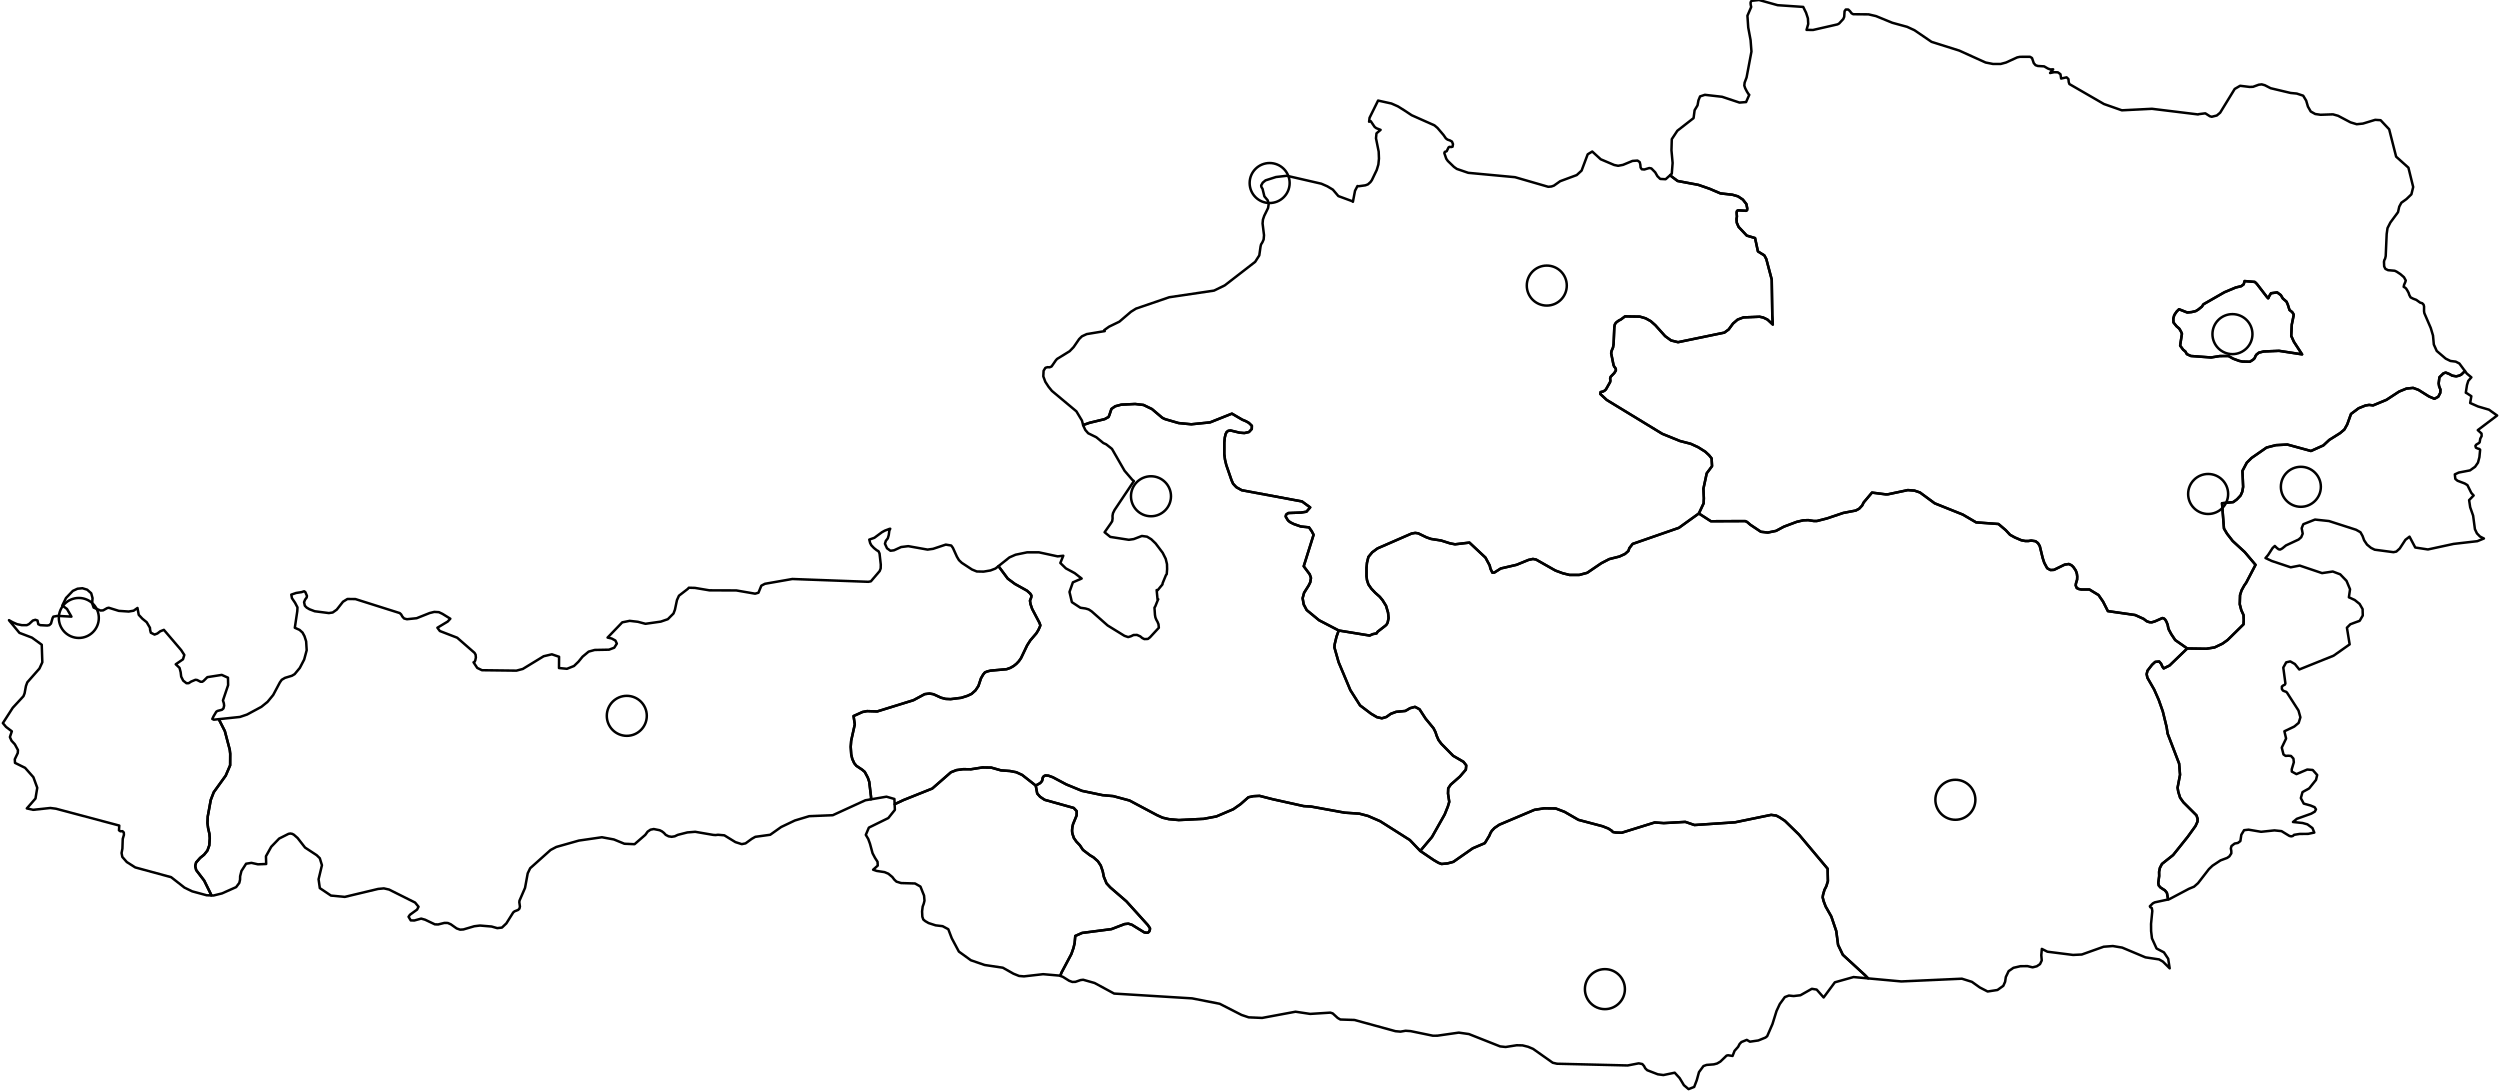 <?xml version="1.0" encoding="utf-8"?><!DOCTYPE svg  PUBLIC '-//W3C//DTD SVG 1.1//EN'  'http://www.w3.org/Graphics/SVG/1.1/DTD/svg11.dtd'><svg enable_background="new 0 0 1000 437" height="437px" pretty_print="False" style="stroke-linejoin: round; stroke:#000; fill: none;" version="1.1" viewBox="0 0 1000 437" width="1000px" xmlns="http://www.w3.org/2000/svg" xmlns:xlink="http://www.w3.org/1999/xlink"><defs><style type="text/css"><![CDATA[path { fill-rule: evenodd; }]]></style></defs><g class="" id="states"><path d="M87.509,287.665L85.526,287.873L84.924,287.582L85.403,286.546L86.523,284.675L87.04,284.363L88.766,283.917L89.38,283.378L89.651,282.273L89.532,281.28L89.175,280.193L91.249,274.062L91.191,271.078L88.702,269.96L82.945,270.859L81.45,272.336L80.909,272.705L80.226,272.7L78.825,271.994L78.165,271.921L76.467,272.628L75.489,273.266L74.603,273.3L73.265,272.238L72.474,270.654L72.261,268.873L71.818,267.152L70.297,265.713L73.199,263.722L73.725,261.98L72.465,260.036L65.556,251.944L64.085,252.526L62.955,253.4L61.817,253.828L60.333,253.091L60.08,252.124L60.013,251.618L59.988,251.118L58.674,248.887L56.952,247.483L55.495,245.933L54.989,243.192L53.448,244.28L51.473,244.614L47.53,244.348L43.498,243.098L42.837,243.252L41.259,244.143L40.198,244.211L37.452,243.03L36.859,241.279L37.018,239.262L36.484,237.301L34.871,235.871L32.974,235.297L31.006,235.486L29.14,236.351L26.403,239.193L24.916,242.207L24.933,242.211L26.787,243.577L28.571,246.65L23,246.357L21.344,246.65L21.023,247.235L20.393,249.43L19.724,250.064L18.877,250.211L16.11,250.064L15.314,249.674L15.009,248.211L14.14,247.918L13.144,248.211L11.619,249.625L10.708,250.064L8.726,250.064L6.842,249.674L5.055,248.894L3.602,248.069L3.624,248.142L7.77,253.143L12.776,255.052L16.695,257.887L16.929,264.908L15.769,267.426L10.916,272.936L10.374,274.421L9.833,277.341L9.383,278.48L5.099,283.112L1.145,289.252L2.421,290.767L2.96,291.178L4.733,292.527L4.274,293.888L3.956,294.834L4.613,296.29L5.941,297.732L7.186,300.031L7.106,301.213L5.914,303.704L5.997,305.143L8.037,306.147L10.03,307.129L13.357,310.879L13.954,312.511L14.663,314.452L14.902,315.104L14.193,319.41L13.733,319.936L11.616,322.357L10.731,323.369L13.235,323.93L20.137,323.193L22.367,323.48L47.714,330.226L47.588,332.113L48.17,332.524L48.988,332.468L49.52,332.982L49.569,333.958L49.099,335.541L48.963,339.427L48.627,341.212L48.923,342.765L50.708,344.811L54.102,346.968L68.473,350.883L73.805,355.056L76.867,356.536L82.673,358.111L84.517,358.171L84.495,358.102L84.349,357.649L81.685,352.249L78.472,348.029L78.081,346.399L78.442,344.991L80.054,343.159L81.613,341.91L82.972,340.215L83.709,338.161L83.912,335.276L83.76,333.496L83.232,331.189L82.986,329.182L83.101,326.588L84.304,319.979L85.5,316.884L90.296,310.232L92.054,306.119L92.083,301.504L91.897,299.869L89.935,292.428L87.509,287.665Z " data-name="AT-" data-realname="Vorarlberg"/><path d="M998.855,166.201L995.575,163.868L991.206,162.588L988.064,161.193L988.532,158.475L986.857,157.366L986.317,157.092L986.793,154.011L987.325,152.333L988.547,150.934L986.698,149.389L985.989,148.43L985.989,148.43L984.484,149.868L983.602,150.27L982.484,150.536L980.91,150.262L979.732,149.611L978.287,149.025L977.358,149.359L975.761,150.904L975.467,153.36L975.65,154.525L976.17,155.8L976.105,157.152L975.302,158.693L973.782,159.511L971.616,158.599L967.366,155.937L965.238,155.158L962.563,155.432L959.63,156.639L954.586,159.934L949.224,162.16L947.657,161.959L946.149,162.212L943.442,163.303L940.395,165.584L938.897,169.753L937.741,171.817L936.028,173.255L931.709,175.969L929.339,178.169L924.385,180.395L914.927,177.814L910.335,178.066L906.633,179.017L900.61,183.195L898.707,185.087L896.98,188.349L897.253,194.77L896.904,196.697L896.252,198.178L894.764,199.758L893.301,200.837L888.805,201.295L889.587,211.415L890.799,213.462L893.067,216.39L897.9,220.835L902.211,225.938L898.466,233.105L897.716,234.171L896.614,236.171L896.015,238.072L895.907,241.703L896.513,244.066L897.413,246.035L897.499,248.065L897.412,249.726L891.027,256.011L888.997,257.459L885.819,258.974L882.505,259.505L874.892,259.385L867.824,266.201L865.482,267.366L864.952,266.638L864.451,265.516L863.659,264.596L862.068,264.758L860.811,265.914L858.995,268.274L858.657,269.661L858.957,271.091L861.678,275.834L863.486,279.936L865.118,284.56L866.652,290.836L867.046,293.422L871.649,305.434L872.012,309.911L871.035,315.074L871.314,316.743L872.034,319.05L873.355,320.921L878.587,326.138L879.05,327.538L878.997,328.664L878.195,330.414L875.068,334.745L869.241,342.03L864.781,345.569L863.963,347.156L863.637,348.718L863.669,350.409L863.316,353.177L863.494,354.2L864.202,355L865.936,356.125L866.526,356.819L866.783,357.212L867.114,359.035L867.21,359.72L867.221,359.795L867.688,359.694L870.347,358.286L875.573,355.518L877.628,354.666L879.213,353.267L883.567,347.644L884.99,346.283L888.188,344.169L890.872,343.159L891.74,342.551L892.532,341.345L892.518,340.339L892.334,339.419L892.594,338.409L893.855,337.424L895.15,337.176L896.156,336.419L896.526,333.906L897.635,332.075L899.425,331.865L904.436,332.717L909.783,332.156L912.613,332.451L915.02,333.924L915.769,334.377L916.467,334.54L917.099,334.403L917.637,333.949L917.635,333.932L919.81,333.581L923.257,333.547L925.719,333.029L924.982,331.236L922.956,329.738L921.023,329.199L917.199,328.8L918.749,327.525L924.505,325.466L925.928,324.649L926.387,323.741L925.85,322.881L924.235,322.205L921.503,321.443L920.337,319.256L920.999,316.837L923.667,315.356L926.407,311.945L926.875,310.005L925.094,307.994L922.905,307.814L918.585,309.646L916.724,308.644L916.689,307.728L917.535,304.903L917.374,303.447L916.396,302.377L915.281,302.287L914.235,302.364L913.394,301.782L912.703,299.047L914.439,295.416L913.762,292.527L913.762,292.522L913.761,292.51L917.717,290.613L919.468,289.149L920.158,286.931L919.398,284.208L914.785,277.029L914.402,276.699L913.799,276.506L913.175,276.232L912.754,275.599L912.754,274.618L913.291,274.173L913.922,273.882L914.168,273.394L913.312,267.04L914.475,264.942L916.095,264.557L917.943,265.602L919.71,267.794L933.446,262.271L938.13,258.971L939.863,257.75L938.767,251.075L940.151,249.692L943.882,248.313L945.108,246.198L945.041,243.646L943.842,241.57L941.88,239.99L939.553,238.919L940.017,235.708L938.615,232.36L936.088,229.731L933.116,228.61L928.821,229.243L926.417,228.433L919.882,226.229L916.287,226.923L908.686,224.384L906.202,223.215L907.257,221.973L909.029,219.216L909.927,218.385L910.759,219.203L911.457,219.721L912.079,219.828L912.913,219.37L914.379,218.171L919.441,215.812L920.481,214.896L921.083,213.47L920.667,211.287L921.322,209.686L926.001,207.828L931.581,208.418L942.437,211.908L944.184,212.897L945.019,214.387L945.659,216.133L946.446,217.301L946.813,217.846L948.396,219.143L949.876,219.88L957.389,220.873L958.528,220.637L959.881,219.417L962.17,215.919L963.806,214.665L966.101,219.006L971.17,219.785L981.431,217.563L990.943,216.472L993.562,215.401L991.994,214.605L990.766,213.342L989.967,211.672L989.25,206.261L988.072,202.904L987.646,200.053L989.458,198.191L988.508,197.142L986.972,194.047L985.879,193.387L983.021,192.304L982.126,191.559L981.927,189.753L983.511,189.021L987.995,188.16L990.033,186.713L991.193,185.039L991.765,182.869L992.05,179.92L991.749,179.59L991.039,179.402L990.356,179.068L990.157,178.349L990.469,177.878L991.632,177.171L991.866,176.893L992.109,175.472L992.657,174.436L992.621,173.409L991.114,172.048L998.855,166.201Z " data-name="AT-" data-realname="Burgenland"/><path d="M874.892,259.385L870.071,256.016L868.476,253.614L867.509,251.807L867.285,251.071L867.067,249.906L866.578,248.681L866.127,247.919L865.637,247.431L864.985,247.209L861.996,248.54L860.738,248.921L859.793,248.878L858.72,248.514L857.411,247.525L854.047,246.01L843.15,244.443L841.226,240.649L839.411,238.02L835.775,235.803L832.584,235.803L831.566,235.619L830.688,235.212L830.275,234.141L830.378,233.396L830.845,231.829L830.891,230.622L830.762,229.534L830.462,228.601L830.213,228.053L829.311,226.76L828.583,226.092L827.521,225.604L825.844,225.861L821.588,227.942L820.183,228.015L818.877,227.291L817.7,225.107L817.078,223.219L815.91,218.424L815.188,217.238L814.201,216.489L812.462,216.219L811.393,216.399L810.106,216.399L808.57,216.116L805.96,214.995L804.013,213.916L802.291,212.058L799.391,209.6L790.443,208.949L785.107,205.824L773.868,201.32L767.984,196.988L765.801,196.247L763.13,196.037L755.187,197.72L754.304,197.746L748.795,197.039L745.479,200.969L744.86,202.211L743.672,203.478L742.319,204.21L737.32,205.169L730.781,207.374L726.793,208.393L725.52,208.401L723.287,208.055L721.311,208.132L718.694,208.735L713.549,210.671L710.421,212.349L707.121,213.025L704.351,212.708L700.153,209.908L698.842,208.787L698.08,208.436L684.359,208.496L679.541,205.387L671.566,211.124L653.058,217.564L651.751,219.242L651.346,220.402L649.982,221.588L647.788,222.607L643.706,223.635L640.516,225.296L634.879,229.123L631.71,229.971L627.838,229.975L625.11,229.303L622.161,228.216L614.412,223.814L613.169,223.583L611.397,223.969L606.625,225.925L600.302,227.394L597.76,229.012L596.946,229.064L596.177,227.467L595.881,226.186L594.183,223.035L587.778,217.041L582.014,217.718L579.983,217.332L576.441,216.202L572.432,215.581L570.601,214.943L567.279,213.334L566.081,213.162L564.648,213.411L550.99,219.37L548.884,220.924L547.357,222.778L546.785,225.125L546.602,227.188L546.603,230.434L546.798,232.056L547.368,233.782L548.55,235.477L550.117,237.13L551.913,238.723L553.031,240.084L554.415,242.319L555.218,245.029L555.434,247.243L555.065,249.007L554.687,249.748L554.171,250.274L551.038,252.698L550.653,253.34L549.058,253.669L547.869,254.222L535.495,252.201L534.6,254.658L533.868,257.715L533.772,258.991L535.447,264.883L540.134,276.04L544.017,282.154L548.414,285.476L550.764,286.863L552.763,287.317L554.55,286.786L556.315,285.527L558.452,284.731L562.144,284.38L564.035,283.275L566.005,282.736L567.816,283.712L570.235,287.441L573.416,291.311L574.2,292.856L574.646,294.252L575.405,296.007L576.558,297.54L581.267,302.322L585.394,304.723L586.505,306.144L586.338,307.848L583.961,310.622L580.289,313.85L579.285,315.335L579.205,317.419L579.703,320.741L579.149,322.607L577.872,325.779L572.785,334.805L568.098,340.378L573.45,344.002L575.376,345.128L576.621,345.594L579.028,345.359L581.334,344.743L589.116,339.312L593.922,337.262L595.714,334.317L596.226,333.128L596.724,332.327L597.795,331.202L599.734,329.883L613.779,323.934L617.622,323.331L622.306,323.395L625.815,324.73L631.389,327.945L641.002,330.491L643.347,331.416L644.77,332.349L645.131,332.802L646.302,333.008L648.69,333.093L661.895,328.985L665.506,329.241L674.12,328.754L677.791,330.008L694.004,328.925L708.454,325.946L710.507,326.237L711.918,326.982L713.977,328.351L719.603,333.847L731.054,347.49L731.159,352.45L730.532,354.491L729.773,355.971L729.204,357.974L729.07,358.924L729.426,360.391L730.255,362.586L732.53,366.608L734.51,372.444L735.233,377.971L737.134,381.924L746.024,390.085L747.192,391.291L747.254,391.356L756.205,392.177L760.527,392.574L777.445,391.81L784.766,391.479L788.773,392.741L791.271,394.522L791.923,394.986L795.052,396.599L798.984,395.996L801.325,394.328L801.631,393.636L802.049,392.694L802.283,391.124L802.329,390.812L803.45,388.455L805.377,387.125L808.166,386.483L810.989,386.449L813.03,386.937L814.711,386.518L815.354,386.083L816.014,385.636L816.697,384.186L816.517,382.06L816.734,379.562L818.96,380.679L829.223,381.975L832.72,381.804L836.524,380.45L841.47,378.69L845.137,378.416L848.875,379.04L858.18,382.942L861.035,383.371L863.635,383.763L865.159,384.635L867.851,387.311L867.87,387.33L867.869,387.322L867.277,383.51L865.578,380.948L862.629,379.4L860.784,375.349L860.443,372.448L860.422,370.044L860.417,369.543L860.925,364.4L860.722,363.228L860.103,362.86L859.951,362.496L861.146,361.328L861.896,360.943L867.221,359.795L867.21,359.72L867.114,359.035L866.783,357.212L866.526,356.819L865.936,356.125L864.202,355L863.494,354.2L863.316,353.177L863.669,350.409L863.637,348.718L863.963,347.156L864.781,345.569L869.241,342.03L875.068,334.745L878.195,330.414L878.997,328.664L879.05,327.538L878.587,326.138L873.355,320.921L872.034,319.05L871.314,316.743L871.035,315.074L872.012,309.911L871.649,305.434L867.046,293.422L866.652,290.836L865.118,284.56L863.486,279.936L861.678,275.834L858.957,271.091L858.657,269.661L858.995,268.274L860.811,265.914L862.068,264.758L863.659,264.596L864.451,265.516L864.952,266.638L865.482,267.366L867.824,266.201L874.892,259.385Z " data-name="AT-" data-realname="Steiermark"/><path d="M675.427,435.65L677.672,434.774L678.166,433.484L678.713,432.056L679.594,428.854L681.382,426.422L682.641,425.969L685.509,425.747L686.83,425.405L688.148,424.635L690.639,422.241L691.233,422.104L692.028,422.226L693.024,422.378L693.823,420.335L695.257,418.723L695.834,417.598L696.573,416.812L698.721,415.952L699.955,416.675L703.324,416.187L706.178,415.033L706.878,414.473L707.796,412.362L708.992,409.611L709.779,407.077L710.612,404.395L711.916,401.606L713.934,398.835L715.563,398.224L717.444,398.42L719.682,398.16L720.165,398.104L722.94,396.538L724.734,395.525L726.664,395.833L729.451,398.981L733.938,392.925L741.422,390.82L744.599,391.112L747.254,391.356L747.192,391.291L746.024,390.085L737.134,381.924L735.233,377.971L734.51,372.444L732.53,366.608L730.255,362.586L729.426,360.391L729.07,358.924L729.204,357.974L729.773,355.971L730.532,354.491L731.159,352.45L731.054,347.49L719.603,333.847L713.977,328.351L711.918,326.982L710.507,326.237L708.454,325.946L694.004,328.925L677.791,330.008L674.12,328.754L665.506,329.241L661.895,328.985L648.69,333.093L646.302,333.008L645.131,332.802L644.77,332.349L643.347,331.416L641.002,330.491L631.389,327.945L625.815,324.73L622.306,323.395L617.622,323.331L613.779,323.934L599.734,329.883L597.795,331.202L596.724,332.327L596.226,333.128L595.714,334.317L593.922,337.262L589.116,339.312L581.334,344.743L579.028,345.359L576.621,345.594L575.376,345.128L573.45,344.002L568.098,340.378L563.929,336.004L552.028,328.462L547.198,326.374L543.749,325.466L537.844,325.064L524.385,322.616L521.5,322.445L509.111,319.697L503.821,318.344L501.367,318.472L499.364,318.9L496.237,321.648L493.315,323.694L486.541,326.579L481.445,327.538L471.534,328.022L467.542,327.658L465.019,327.067L462.755,326.031L451.813,320.206L445.296,318.447L441.016,318.062L432.773,316.341L426.549,313.781L421.126,310.9L419.383,310.271L418.167,310.181L417.569,310.451L417.188,310.9L417.03,311.324L416.963,311.88L416.828,312.334L416.412,312.899L415.966,313.302L414.295,314.23L414.887,317.411L416.044,318.716L417.865,319.928L429.49,323.176L430.689,324.482L430.635,326.211L429.208,329.678L428.938,330.911L428.829,332.092L428.854,332.802L429.006,333.586L429.54,335.191L430.535,336.62L431.929,338.084L433.179,339.958L435.985,342.094L437.395,342.937L439.145,344.486L440.303,346.219L441.086,348.491L441.536,350.704L442.609,353.331L444.111,354.962L450.56,360.533L459.135,370.022L460,371.314L459.954,371.879L459.853,372.23L459.635,372.666L459.246,373.017L458.779,373.111L457.699,372.949L452.767,369.911L451.341,369.466L449.81,369.637L444.586,371.648L432.846,373.171L430.106,374.382L429.856,377.252L429.385,379.229L428.549,381.616L424.609,389.024L424.106,390.299L424.09,390.339L425.156,390.743L427.67,392.313L428.92,392.775L430.166,392.741L432.247,392.027L433.282,391.907L434.448,392.238L434.448,392.238L437.837,393.198L445.653,397.428L476.856,399.348L487.88,401.512L496.613,405.973L499.477,406.939L504.845,407.17L518.214,404.685L524.078,405.562L532.142,405.053L533.082,405.357L535.086,407.196L536.143,407.807L541.797,407.987L558.176,412.476L560.192,412.656L562.242,412.305L564.263,412.451L573.161,414.285L574.973,414.268L583.511,413.049L587.56,413.622L600.054,418.565L602.253,418.795L604.377,418.463L606.682,418.103L609.02,418.154L611.228,418.71L613.237,419.552L621.097,425.097L622.539,425.43L622.8,425.49L635.11,425.792L651.063,426.183L655.481,425.336L656.915,425.61L657.602,426.388L658.095,427.32L658.892,428.089L661.231,428.994L663.116,429.722L665.363,430.021L669.884,429.081L671.852,431.231L673.554,434.065L675.427,435.65Z " data-name="AT-" data-realname="Kärnten"/><path d="M668.158,69.986L666.254,71.691L664.091,71.571L662.978,70.489L662.086,68.933L660.557,67.372L659.692,67.214L657.731,67.8L656.708,67.706L656.235,67.009L656.137,65.906L655.893,64.85L655.006,64.23L652.998,64.367L649.19,65.949L647.254,66.316L645.686,66L640.283,63.709L636.905,60.614L635.079,61.717L632.634,68.245L630.696,70.027L624.066,72.486L621.557,74.26L620.553,74.602L619.302,74.722L606.006,70.874L587.301,69.13L582.728,67.565L581.57,66.744L579.134,64.384L578.498,63.478L577.723,61.221L577.931,60.742L578.659,60.511L579.425,58.964L579.801,58.724L580.445,58.827L581.029,58.673L581.197,57.639L580.784,56.63L579.964,56.168L579.034,55.86L578.332,55.339L577.392,53.98L575.006,51.185L573.779,50.142L564.668,46.09L561.653,44.099L559.157,42.543L556.583,41.407L551.233,40.227L547.823,47.116L547.64,48.689L548.302,48.483L549.863,50.783L550.55,51.287L552.236,51.945L550.59,53.339L550.395,55.313L551.474,60.656L551.581,63.435L551.348,65.821L550.692,67.992L548.738,72.071L548.171,72.853L547.152,73.756L546.136,74.132L543.439,74.5L542.985,74.414L542.01,76.3L541.162,80.717L540.859,80.465L535.339,78.433L533.149,75.851L530.926,74.525L528.562,73.491L514.745,70.31L510.39,70.806L506.204,72.152L505.089,73.067L504.452,74.217L504.576,74.816L505.021,75.56L505.76,78.545L507.092,80.14L507.479,81.593L507.227,83.206L505.685,86.34L505.168,87.858L505.032,89.398L505.604,94.072L505.454,95.796L504.951,96.934L504.414,97.789L504.216,98.645L503.716,102.156L502.065,104.736L489.883,114.164L485.615,116.239L467.703,118.896L454.395,123.448L452.363,124.719L447.741,128.673L443.637,130.662L441.693,132.049L441.896,132.442L434.695,133.636L432.772,134.53L431.65,135.634L429.458,138.827L427.856,140.487L422.83,143.577L422.336,144.125L420.624,146.603L419.843,146.911L418.984,146.876L418.158,147.12L417.434,148.31L417.323,150.544L418.133,152.727L419.433,154.721L420.764,156.356L430.564,164.54L432.781,168.238L433.246,170.02L435.811,169.124L441.855,167.656L443.417,166.8L443.735,166.072L444.568,163.573L446.108,162.498L448.513,161.861L454.071,161.595L457.408,161.985L460.781,163.615L464.848,167.057L465.533,167.433L466.163,167.69L471.449,169.227L476.508,169.711L484.032,168.949L492.777,165.456L496.929,167.887L498.315,168.461L499.546,169.15L500.748,170.318L500.713,171.594L499.593,172.81L497.764,173.221L495.835,173.067L492.239,172.193L491.309,172.322L490.668,172.793L490.254,173.606L489.921,175.01L489.73,176.992L489.721,181.645L489.992,183.828L490.506,185.986L492.593,192.03L493.244,193.503L494.543,194.882L496.695,196.089L520.821,200.584L524.071,202.964L522.576,204.685L520.474,205.019L515.311,205.216L514.455,205.833L514.263,206.612L514.981,207.845L515.45,208.414L516.202,208.954L517.493,209.604L520.307,210.593L523.6,210.94L524.689,212.494L525.44,213.907L521.484,226.503L523.895,229.74L524.382,231.179L524.112,232.891L523.465,234.201L521.64,237.104L521.052,239.279L521.483,241.78L522.667,244.023L527.612,248.091L535.495,252.201L547.869,254.222L549.058,253.669L550.653,253.34L551.038,252.698L554.171,250.274L554.687,249.748L555.065,249.007L555.434,247.243L555.218,245.029L554.415,242.319L553.031,240.084L551.913,238.723L550.117,237.13L548.55,235.477L547.368,233.782L546.798,232.056L546.603,230.434L546.602,227.188L546.785,225.125L547.357,222.778L548.884,220.924L550.99,219.37L564.648,213.411L566.081,213.162L567.279,213.334L570.601,214.943L572.432,215.581L576.441,216.202L579.983,217.332L582.014,217.718L587.778,217.041L594.183,223.035L595.881,226.186L596.177,227.467L596.946,229.064L597.76,229.012L600.302,227.394L606.625,225.925L611.397,223.969L613.169,223.583L614.412,223.814L622.161,228.216L625.11,229.303L627.838,229.975L631.71,229.971L634.879,229.123L640.516,225.296L643.706,223.635L647.788,222.607L649.982,221.588L651.346,220.402L651.751,219.242L653.058,217.564L671.566,211.124L679.541,205.387L681.461,201.312L681.541,199.3L681.374,195.455L682.688,189.325L684.819,186.457L684.645,183.353L683.631,182.094L682.115,180.677L679.223,178.862L676.277,177.51L672.045,176.422L664.93,173.537L642.698,159.986L640.128,157.602L640.234,156.836L641.235,156.587L641.83,156.266L642.383,155.753L644.023,152.864L644.145,152.308L644.06,151.452L644.15,151.015L644.289,150.69L645.708,149.218L646.345,148.195L646.318,147.566L646.059,147.103L645.678,146.633L645.404,145.974L644.463,141.292L644.637,140.35L645.208,138.998L645.446,137.552L645.723,130.932L645.897,129.892L646.073,129.533L646.294,129.216L646.634,128.857L647.542,128.202L648.327,127.813L650.005,126.555L655.932,126.649L658.251,127.325L660.3,128.463L662.141,130.089L666.058,134.458L668.423,136.182L671.22,136.876L689.748,133.046L691.471,131.783L693.204,129.421L695.038,127.847L697.36,126.965L703.83,126.692L705.308,127.017L706.987,127.83L709.117,129.807L708.912,126.118L708.697,111.846L706.532,103.649L705.745,102.169L703.171,100.561L702.023,95.227L698.711,94.239L695.429,90.749L694.709,89.073L694.608,87.61L694.762,86.623L694.659,85.13L694.735,84.54L694.962,84.228L695.443,84.138L698.447,84.326L698.832,84.052L698.901,83.368L698.563,81.641L697.14,79.828L695.189,78.536L692.957,77.89L688.158,77.352L683.799,75.492L679.391,73.961L671.024,72.388L668.499,70.481L668.158,69.986Z " data-name="AT-" data-realname="Oberösterreich"/><path d="M535.495,252.201L527.612,248.091L522.667,244.023L521.483,241.78L521.052,239.279L521.64,237.104L523.465,234.201L524.112,232.891L524.382,231.179L523.895,229.74L521.484,226.503L525.44,213.907L524.689,212.494L523.6,210.94L520.307,210.593L517.493,209.604L516.202,208.954L515.45,208.414L514.981,207.845L514.263,206.612L514.455,205.833L515.311,205.216L520.474,205.019L522.576,204.685L524.071,202.964L520.821,200.584L496.695,196.089L494.543,194.882L493.244,193.503L492.593,192.03L490.506,185.986L489.992,183.828L489.721,181.645L489.73,176.992L489.921,175.01L490.254,173.606L490.668,172.793L491.309,172.322L492.239,172.193L495.835,173.067L497.764,173.221L499.593,172.81L500.713,171.594L500.748,170.318L499.546,169.15L498.315,168.461L496.929,167.887L492.777,165.456L484.032,168.949L476.508,169.711L471.449,169.227L466.163,167.69L465.533,167.433L464.848,167.057L460.781,163.615L457.408,161.985L454.071,161.595L448.513,161.861L446.108,162.498L444.568,163.573L443.735,166.072L443.417,166.8L441.855,167.656L435.811,169.124L433.246,170.02L433.309,170.258L434.131,171.992L435.279,173.306L438.541,174.907L441.348,177.223L442.441,177.707L444.781,179.547L449.828,188.314L452.913,191.91L453.56,192.433L445.83,203.983L445.194,205.285L445.005,206.338L445.034,207.4L444.875,208.496L444.108,209.669L444.108,209.677L444.082,209.694L441.841,212.905L444.116,214.759L451.538,215.919L453.495,215.632L456.75,214.387L458.813,214.665L460.517,215.71L462.25,217.375L465.075,221.117L466.285,223.523L466.795,225.647L466.847,227.659L466.694,229.663L466.391,230.022L465.041,233.306L464.99,233.764L463.02,236.136L462.658,236.025L463.017,239.784L463.297,239.69L463.163,239.93L462.086,242.614L461.787,243.047L461.978,245.933L462.156,246.96L462.516,247.868L462.995,248.716L463.403,249.722L463.535,251.1L460.02,254.902L459.15,255.579L457.734,255.635L456.887,255.206L456.107,254.547L454.8,253.969L453.424,254.003L452.365,254.508L451.268,254.838L449.788,254.337L443.048,250.184L436.648,244.537L435.48,243.775L434.214,243.398L432.162,243.098L428.757,240.863L427.795,236.774L429.154,232.934L432.655,231.418L429.897,229.269L426.35,227.351L424.138,225.193L425.313,222.299L423.066,222.547L415.56,220.929L410.858,220.929L406.218,221.888L403.779,222.958L399.386,226.457L403.111,231.465L405.967,233.576L410.79,236.265L412.071,237.412L412.573,238.217L412.479,238.988L411.989,240.273L412.2,241.634L412.856,243.561L415.77,249.092L416.144,250.137L415.9,250.801L415.344,252.021L414.529,253.348L412.129,256.148L410.876,258.101L408.402,263.264L407.557,264.472L406.56,265.525L405.468,266.39L404.157,267.143L402.676,267.674L396.213,268.256L394.922,268.569L393.964,268.967L393.261,269.823L392.393,271.326L391.377,274.379L390.172,276.173L388.641,277.547L387.009,278.318L384.519,279.118L380.242,279.653L378.249,279.559L376.437,279.088L373.371,277.684L371.797,277.414L369.886,277.65L365.399,280.073L350.889,284.577L346.823,284.448L344.993,284.799L341.423,286.418L341.915,289.766L340.468,296.286L340.289,298.73L340.487,301.761L340.911,303.567L341.693,305.288L342.556,306.333L344.844,307.857L345.904,308.76L347.132,311.059L347.691,312.719L348.439,318.922L348.374,319.645L348.366,319.731L354.587,318.673L357.763,319.589L357.852,321.689L361.401,320.022L372.909,315.416L380.369,308.91L382.551,308.045L385.236,307.677L388.403,307.703L392.96,306.983L396.491,307.039L400.404,308.148L403.948,308.4L406.523,308.897L408.875,309.98L414.295,314.23L415.966,313.302L416.412,312.899L416.828,312.334L416.963,311.88L417.03,311.324L417.188,310.9L417.569,310.451L418.167,310.181L419.383,310.271L421.126,310.9L426.549,313.781L432.773,316.341L441.016,318.062L445.296,318.447L451.813,320.206L462.755,326.031L465.019,327.067L467.542,327.658L471.534,328.022L481.445,327.538L486.541,326.579L493.315,323.694L496.237,321.648L499.364,318.9L501.367,318.472L503.821,318.344L509.111,319.697L521.5,322.445L524.385,322.616L537.844,325.064L543.749,325.466L547.198,326.374L552.028,328.462L563.929,336.004L568.098,340.378L572.785,334.805L577.872,325.779L579.149,322.607L579.703,320.741L579.205,317.419L579.285,315.335L580.289,313.85L583.961,310.622L586.338,307.848L586.505,306.144L585.394,304.723L581.267,302.322L576.558,297.54L575.405,296.007L574.646,294.252L574.2,292.856L573.416,291.311L570.235,287.441L567.816,283.712L566.005,282.736L564.035,283.275L562.144,284.38L558.452,284.731L556.315,285.527L554.55,286.786L552.763,287.317L550.764,286.863L548.414,285.476L544.017,282.154L540.134,276.04L535.447,264.883L533.772,258.991L533.868,257.715L534.6,254.658L535.495,252.201Z " data-name="AT-" data-realname="Salzburg"/><path d="M396.491,307.039L392.96,306.983L388.403,307.703L385.236,307.677L382.551,308.045L380.369,308.91L372.909,315.416L361.401,320.022L357.852,321.689L357.948,323.955L355.329,327.221L347.543,331.047L346.323,333.949L347.299,335.593L347.989,337.484L349.029,341.306L350.004,343.151L351.017,344.717L351.095,346.232L349.251,347.884L350.678,348.371L353.829,348.851L355.348,349.488L356.935,350.806L357.724,351.846L358.581,352.651L360.424,353.224L366.01,353.391L368.182,354.628L369.623,358.248L369.79,360.284L369.493,361.482L369.07,362.629L368.831,364.546L368.935,366.685L369.319,367.806L370.113,368.456L371.435,369.226L374.26,370.142L377.035,370.467L379.317,371.686L380.706,375.31L383.543,380.623L388.352,384.105L393.859,385.996L397.074,386.476L397.074,386.476L401.127,387.082L405.378,389.477L407.629,390.384L409.588,390.547L417.256,389.674L423.849,390.247L424.09,390.339L424.106,390.299L424.609,389.024L428.549,381.616L429.385,379.229L429.856,377.252L430.106,374.382L432.846,373.171L444.586,371.648L449.81,369.637L451.341,369.466L452.767,369.911L457.699,372.949L458.779,373.111L459.246,373.017L459.635,372.666L459.853,372.23L459.954,371.879L460,371.314L459.135,370.022L450.56,360.533L444.111,354.962L442.609,353.331L441.536,350.704L441.086,348.491L440.303,346.219L439.145,344.486L437.395,342.937L435.985,342.094L433.179,339.958L431.929,338.084L430.535,336.62L429.54,335.191L429.006,333.586L428.854,332.802L428.829,332.092L428.938,330.911L429.208,329.678L430.635,326.211L430.689,324.482L429.49,323.176L417.865,319.928L416.044,318.716L414.887,317.411L414.295,314.23L408.875,309.98L406.523,308.897L403.948,308.4L400.404,308.148L396.491,307.039Z M354.808,219.314L353.972,217.486L354.336,216.33L355.119,215.337L355.5,214.027L355.73,212.259L356.091,211.501L355.768,211.557L353.892,212.272L352.785,212.88L349.75,215.123L347.71,215.842L348.053,217.195L348.532,218.111L349.568,219.199L350.701,220.107L351.392,220.488L351.817,221.4L352.311,225.827L352.271,227.376L351.86,228.434L348.351,232.536L347.313,232.72L316.932,231.598L305.976,233.516L304.535,234.27L303.382,237.087L302.042,237.472L294.531,236.175L283.783,236.136L277.97,235.16L275.525,235.092L275.103,235.571L271.581,238.286L270.784,240.041L269.974,243.877L269.395,245.41L267.127,247.679L264.319,248.647L258.175,249.521L255.14,248.716L251.871,248.339L248.904,248.938L243.034,255.031L244.68,255.408L246.159,256.208L246.736,257.441L245.698,259.085L243.6,259.869L237.873,259.985L235.455,260.652L233.018,262.673L231.385,264.677L229.599,266.398L226.782,267.52L223.597,267.212L223.628,262.708L220.746,261.723L217.459,262.498L209.117,267.584L206.574,268.256L192.788,268.085L190.894,267.169L189.417,264.925L189.73,264.908L190.111,264.146L190.348,262.999L190.245,261.885L189.807,261.132L182.879,255.086L175.935,252.406L174.962,251.092L179.083,248.621L180.125,247.483L176.989,245.543L175.547,244.866L173.713,244.759L171.869,245.213L166.662,247.286L162.782,247.688L161.634,247.397L160.936,246.609L160.452,245.753L159.892,245.23L142.168,239.63L138.975,239.596L137.206,240.679L134.702,243.852L133.086,244.999L131.543,245.23L125.884,244.503L123.781,243.698L122.669,243.047L121.932,242.285L121.625,240.863L122.06,239.81L122.659,239.014L122.788,238.363L122.119,236.817L121.639,236.509L120.648,236.847L118.456,237.185L116.514,237.849L116.781,239.279L118.023,241.107L118.995,242.961L118.912,244.494L117.925,251.1L119.826,251.961L121.016,253.031L121.803,254.491L122.457,256.542L122.673,260.096L121.669,263.821L119.921,267.173L117.854,269.661L116.755,270.311L114.013,271.138L112.688,271.921L111.951,272.962L109.278,277.992L107.043,280.715L104.566,282.727L98.811,285.822L95.978,286.777L87.509,287.665L89.935,292.428L91.897,299.869L92.083,301.504L92.054,306.119L90.296,310.232L85.5,316.884L84.304,319.979L83.101,326.588L82.986,329.182L83.232,331.189L83.76,333.496L83.912,335.276L83.709,338.161L82.972,340.215L81.613,341.91L80.054,343.159L78.442,344.991L78.081,346.399L78.472,348.029L81.685,352.249L84.349,357.649L84.495,358.102L84.517,358.171L85.418,358.201L88.801,357.366L94.454,354.846L95.723,353.156L96.015,351.889L96.053,350.494L96.576,348.397L98.44,345.491L100.573,345.149L103.177,345.727L106.471,345.594L106.379,342.5L108.497,338.7L111.668,335.422L115.416,333.534L116.135,333.41L116.881,333.534L117.599,333.924L117.613,333.924L117.614,333.949L119.049,335.208L122.013,339.017L126.678,342.081L127.919,343.288L128.777,346.082L127.428,351.709L127.928,355.244L132.387,358.235L137.909,358.757L151.222,355.578L153.553,355.355L155.619,355.817L166.036,361.02L167.414,362.693L166.831,363.84L163.995,365.889L163.422,366.707L164.295,368.157L165.722,368.2L168.478,367.442L170.036,367.883L173.947,369.74L175.251,369.783L177.74,369.167L179.098,369.184L180.319,369.714L182.671,371.378L184.055,371.862L185.366,371.776L189.724,370.493L191.984,370.219L196.625,370.608L198.908,371.254L200.788,371.028L202.546,369.355L205.28,364.991L205.804,364.546L207.239,363.977L207.785,363.442L207.972,362.612L207.726,360.892L207.8,360.259L210.012,355.154L211.086,349.33L212.068,347.293L220.233,339.992L222.534,338.777L231.563,336.226L240.77,334.899L245.543,335.781L249.761,337.502L253.824,337.677L258.114,333.949L258.127,333.932L259.065,332.644L260.199,331.878L261.511,331.617L263.865,332.092L264.753,332.524L265.555,333.145L266.3,333.949L267.442,334.531L268.658,334.72L269.892,334.523L271.104,333.949L271.118,333.949L271.144,333.932L271.158,333.932L274.949,332.969L278.082,332.717L284.968,333.906L285.037,333.906L285.204,333.949L286.207,334.026L287.2,333.906L289.731,334.129L294.176,336.851L296.701,337.656L298.217,337.352L300.71,335.533L302.128,334.728L308.088,333.906L312.475,330.799L317.945,328.197L323.685,326.468L333.104,326.083L346.151,320.107L348.366,319.731L348.374,319.645L348.439,318.922L347.691,312.719L347.132,311.059L345.904,308.76L344.844,307.857L342.556,306.333L341.693,305.288L340.911,303.567L340.487,301.761L340.289,298.73L340.468,296.286L341.915,289.766L341.423,286.418L344.993,284.799L346.823,284.448L350.889,284.577L365.399,280.073L369.886,277.65L371.797,277.414L373.371,277.684L376.437,279.088L378.249,279.559L380.242,279.653L384.519,279.118L387.009,278.318L388.641,277.547L390.172,276.173L391.377,274.379L392.393,271.326L393.261,269.823L393.964,268.967L394.922,268.569L396.213,268.256L402.676,267.674L404.157,267.143L405.468,266.39L406.56,265.525L407.557,264.472L408.402,263.264L410.876,258.101L412.129,256.148L414.529,253.348L415.344,252.021L415.9,250.801L416.144,250.137L415.77,249.092L412.856,243.561L412.2,241.634L411.989,240.273L412.479,238.988L412.573,238.217L412.071,237.412L410.79,236.265L405.967,233.576L403.111,231.465L399.386,226.457L398.189,227.411L396.18,228.186L393.428,228.648L390.711,228.588L388.808,227.813L384.711,225.133L383.579,224.05L382.771,222.693L381.17,219.16L380.496,218.206L378.306,217.846L373.234,219.533L371.019,219.841L363.314,218.462L360.46,218.814L357.598,220.119L356.178,220.304L354.808,219.314Z " data-name="AT-" data-realname="Tirol"/><path d="M703.616,0L700.777,0.307L700.38,0.581L700.221,1.136L700.283,1.904L700.476,2.801L698.97,6.285L699.29,10.991L700.233,16.047L700.582,20.618L698.63,30.973L697.848,33.057L697.722,34.211L698.062,35.254L698.733,36.561L699.399,37.629L699.707,37.928L698.434,40.825L695.798,41.031L688.849,38.715L681.954,37.928L680.028,38.561L679.38,40.133L679.009,42.142L677.847,44.082L677.43,47.244L670.933,52.304L668.715,55.664L668.587,60.131L669.045,65.188L668.713,69.489L668.158,69.986L668.499,70.481L671.024,72.388L679.391,73.961L683.799,75.492L688.158,77.352L692.957,77.89L695.189,78.536L697.14,79.828L698.563,81.641L698.901,83.368L698.832,84.052L698.447,84.326L695.443,84.138L694.962,84.228L694.735,84.54L694.659,85.13L694.762,86.623L694.608,87.61L694.709,89.073L695.429,90.749L698.711,94.239L702.023,95.227L703.171,100.561L705.745,102.169L706.532,103.649L708.697,111.846L708.912,126.118L709.117,129.807L706.987,127.83L705.308,127.017L703.83,126.692L697.36,126.965L695.038,127.847L693.204,129.421L691.471,131.783L689.748,133.046L671.22,136.876L668.423,136.182L666.058,134.458L662.141,130.089L660.3,128.463L658.251,127.325L655.932,126.649L650.005,126.555L648.327,127.813L647.542,128.202L646.634,128.857L646.294,129.216L646.073,129.533L645.897,129.892L645.723,130.932L645.446,137.552L645.208,138.998L644.637,140.35L644.463,141.292L645.404,145.974L645.678,146.633L646.059,147.103L646.318,147.566L646.345,148.195L645.708,149.218L644.289,150.69L644.15,151.015L644.06,151.452L644.145,152.308L644.023,152.864L642.383,155.753L641.83,156.266L641.235,156.587L640.234,156.836L640.128,157.602L642.698,159.986L664.93,173.537L672.045,176.422L676.277,177.51L679.223,178.862L682.115,180.677L683.631,182.094L684.645,183.353L684.819,186.457L682.688,189.325L681.374,195.455L681.541,199.3L681.461,201.312L679.541,205.387L684.359,208.496L698.08,208.436L698.842,208.787L700.153,209.908L704.351,212.708L707.121,213.025L710.421,212.349L713.549,210.671L718.694,208.735L721.311,208.132L723.287,208.055L725.52,208.401L726.793,208.393L730.781,207.374L737.32,205.169L742.319,204.21L743.672,203.478L744.86,202.211L745.479,200.969L748.795,197.039L754.304,197.746L755.187,197.72L763.13,196.037L765.801,196.247L767.984,196.988L773.868,201.32L785.107,205.824L790.443,208.949L799.391,209.6L802.291,212.058L804.013,213.916L805.96,214.995L808.57,216.116L810.106,216.399L811.393,216.399L812.462,216.219L814.201,216.489L815.188,217.238L815.91,218.424L817.078,223.219L817.7,225.107L818.877,227.291L820.183,228.015L821.588,227.942L825.844,225.861L827.521,225.604L828.583,226.092L829.311,226.76L830.213,228.053L830.462,228.601L830.762,229.534L830.891,230.622L830.845,231.829L830.378,233.396L830.275,234.141L830.688,235.212L831.566,235.619L832.584,235.803L835.775,235.803L839.411,238.02L841.226,240.649L843.15,244.443L854.047,246.01L857.411,247.525L858.72,248.514L859.793,248.878L860.738,248.921L861.996,248.54L864.985,247.209L865.637,247.431L866.127,247.919L866.578,248.681L867.067,249.906L867.285,251.071L867.509,251.807L868.476,253.614L870.071,256.016L874.892,259.385L882.505,259.505L885.819,258.974L888.997,257.459L891.027,256.011L897.412,249.726L897.499,248.065L897.413,246.035L896.513,244.066L895.907,241.703L896.015,238.072L896.614,236.171L897.716,234.171L898.466,233.105L902.211,225.938L897.9,220.835L893.067,216.39L890.799,213.462L889.587,211.415L888.805,201.295L893.301,200.837L894.764,199.758L896.252,198.178L896.904,196.697L897.253,194.77L896.98,188.349L898.707,185.087L900.61,183.195L906.633,179.017L910.335,178.066L914.927,177.814L924.385,180.395L929.339,178.169L931.709,175.969L936.028,173.255L937.741,171.817L938.897,169.753L940.395,165.584L943.442,163.303L946.149,162.212L947.657,161.959L949.224,162.16L954.586,159.934L959.63,156.639L962.563,155.432L965.238,155.158L967.366,155.937L971.616,158.599L973.782,159.511L975.302,158.693L976.105,157.152L976.17,155.8L975.65,154.525L975.467,153.36L975.761,150.904L977.358,149.359L978.287,149.025L979.732,149.611L980.91,150.262L982.484,150.536L983.602,150.27L984.484,149.868L985.989,148.43L985.989,148.43L983.751,145.404L982.299,144.655L980.169,144.381L978.279,143.449L974.695,140.384L973.53,137.804L973.201,134.214L972.313,131.218L969.739,125.271L969.615,124.479L969.624,122.584L969.439,121.865L968.9,121.292L968.064,121.057L966.514,119.944L965.279,119.482L964.226,118.939L963.706,117.963L963.477,117.21L962.973,116.26L962.452,115.431L962.068,115.08L961.468,114.737L961.639,113.899L962.07,112.941L962.304,112.205L961.591,110.891L960.137,109.63L958.668,108.671L957.89,108.303L955.223,108.068L954.16,107.55L953.665,106.554L953.587,104.736L953.752,103.983L954.034,103.491L954.282,102.447L954.671,93.611L955.005,91.245L956.137,89.017L959.201,84.869L959.698,82.667L960.536,81.106L962.574,79.639L964.56,77.732L964.767,76.886L965.276,74.807L963.369,67.069L958.453,62.666L955.664,51.715L952.24,48.073L950.075,47.936L945.172,49.432L942.677,49.689L940.201,48.936L935.231,46.312L933.177,45.74L928.211,45.911L926.099,45.603L924.292,44.594L923.172,42.637L922.476,40.261L921.273,38.27L918.695,37.424L916.252,37.185L908.265,35.288L905.928,34.091L904.694,33.75L903.502,33.886L901.208,34.724L899.859,34.775L896.044,34.314L893.881,35.578L888.06,45.082L886.722,46.201L884.708,46.706L883.96,46.509L882.126,45.33L879.435,45.671L879.295,45.782L860.788,43.518L848.74,44.124L841.584,41.612L827.743,33.613L827.484,32.793L827.388,31.648L826.638,30.938L824.46,31.417L824.178,29.674L823.142,28.93L821.663,28.879L820.04,29.204L821.255,27.726L820.164,27.785L819.159,27.418L817.653,26.547L815.138,26.393L814.218,26.077L813.498,25.231L812.8,23.198L812.003,22.719L808.001,22.728L806.884,22.958L802.403,25.009L800.247,25.59L797.231,25.59L794.248,25.009L783.696,20.233L775.7,17.711L775.698,17.711L772.618,16.739L765.773,12.076L762.851,10.735L756.905,9.103L750.403,6.439L747.428,5.747L741.301,5.687L740.622,5.311L740.015,4.492L739.297,3.808L738.298,3.817L737.825,4.492L737.681,6.712L737.32,7.583L735.655,9.394L735.009,9.752L725.214,11.99L722.615,11.947L723.291,9.59L723.164,7.344L722.429,5.098L721.282,2.767L711.052,2.075L703.616,0Z M906.824,118.862L907.249,119.315L907.347,119.264L907.65,118.52L908.401,117.305L910.855,116.954L912.318,118.032L913.127,119.388L914.601,120.659L915.133,121.874L915.804,124L916.874,124.835L917.272,125.442L917.47,125.853L917.413,126.375L916.713,129.845L916.489,134.359L917.569,136.73L920.838,141.745L911.614,140.333L905.474,140.59L903.558,141.061L902.565,141.848L902.205,142.404L901.851,143.277L901.23,143.889L899.933,144.698L896.985,144.621L895.699,144.364L893.258,143.466L891.374,142.396L887.906,142.43L884.426,142.986L876.36,142.396L874.742,141.656L874.144,140.599L873.247,139.871L872.05,138.236L872.774,133.508L872.344,132.511L871.682,131.424L870.606,130.5L869.4,128.998L869.315,127.496L869.638,126.255L869.937,125.682L870.7,124.586L871.603,123.697L874.896,124.997L876.654,124.826L878.291,124.441L879.318,123.816L880.748,122.661L881.381,121.711L889.802,116.885L894.284,115.003L896.485,114.472L897.48,113.728L897.838,112.427L901.938,112.77L902.761,113.582L906.824,118.862Z " data-name="AT-" data-realname="Niederösterreich"/><path d="M906.824,118.862L902.761,113.582L901.938,112.77L897.838,112.427L897.48,113.728L896.485,114.472L894.284,115.003L889.802,116.885L881.381,121.711L880.748,122.661L879.318,123.816L878.291,124.441L876.654,124.826L874.896,124.997L871.603,123.697L870.7,124.586L869.937,125.682L869.638,126.255L869.315,127.496L869.4,128.998L870.606,130.5L871.682,131.424L872.344,132.511L872.774,133.508L872.05,138.236L873.247,139.871L874.144,140.599L874.742,141.656L876.36,142.396L884.426,142.986L887.906,142.43L891.374,142.396L893.258,143.466L895.699,144.364L896.985,144.621L899.933,144.698L901.23,143.889L901.851,143.277L902.205,142.404L902.565,141.848L903.558,141.061L905.474,140.59L911.614,140.333L920.838,141.745L917.569,136.73L916.489,134.359L916.713,129.845L917.413,126.375L917.47,125.853L917.272,125.442L916.874,124.835L915.804,124L915.133,121.874L914.601,120.659L913.127,119.388L912.318,118.032L910.855,116.954L908.401,117.305L907.65,118.52L907.347,119.264L907.249,119.315L906.824,118.862Z " data-name="AT-" data-realname="Wien"/></g><g class="" id="cities"><circle cx="31.53" cy="247.181" data-name="Bregenz" data-state-code="at" r="8"/><circle cx="920.343" cy="194.72" data-name="Eisenstadt" data-state-code="at" r="8"/><circle cx="883.254" cy="197.59" data-name="Wiener Neustadt" data-state-code="at" r="8"/><circle cx="782.15" cy="319.909" data-name="Graz" data-state-code="at" r="8"/><circle cx="641.963" cy="395.656" data-name="Klagenfurt" data-state-code="at" r="8"/><circle cx="618.714" cy="114.231" data-name="Linz" data-state-code="at" r="8"/><circle cx="507.858" cy="73.211" data-name="Passau" data-state-code="at" r="8"/><circle cx="460.393" cy="198.501" data-name="Salzburg" data-state-code="at" r="8"/><circle cx="250.719" cy="286.334" data-name="Innsbruck" data-state-code="at" r="8"/><circle cx="892.981" cy="133.65" data-name="Vienna" data-state-code="at" r="8"/></g></svg>